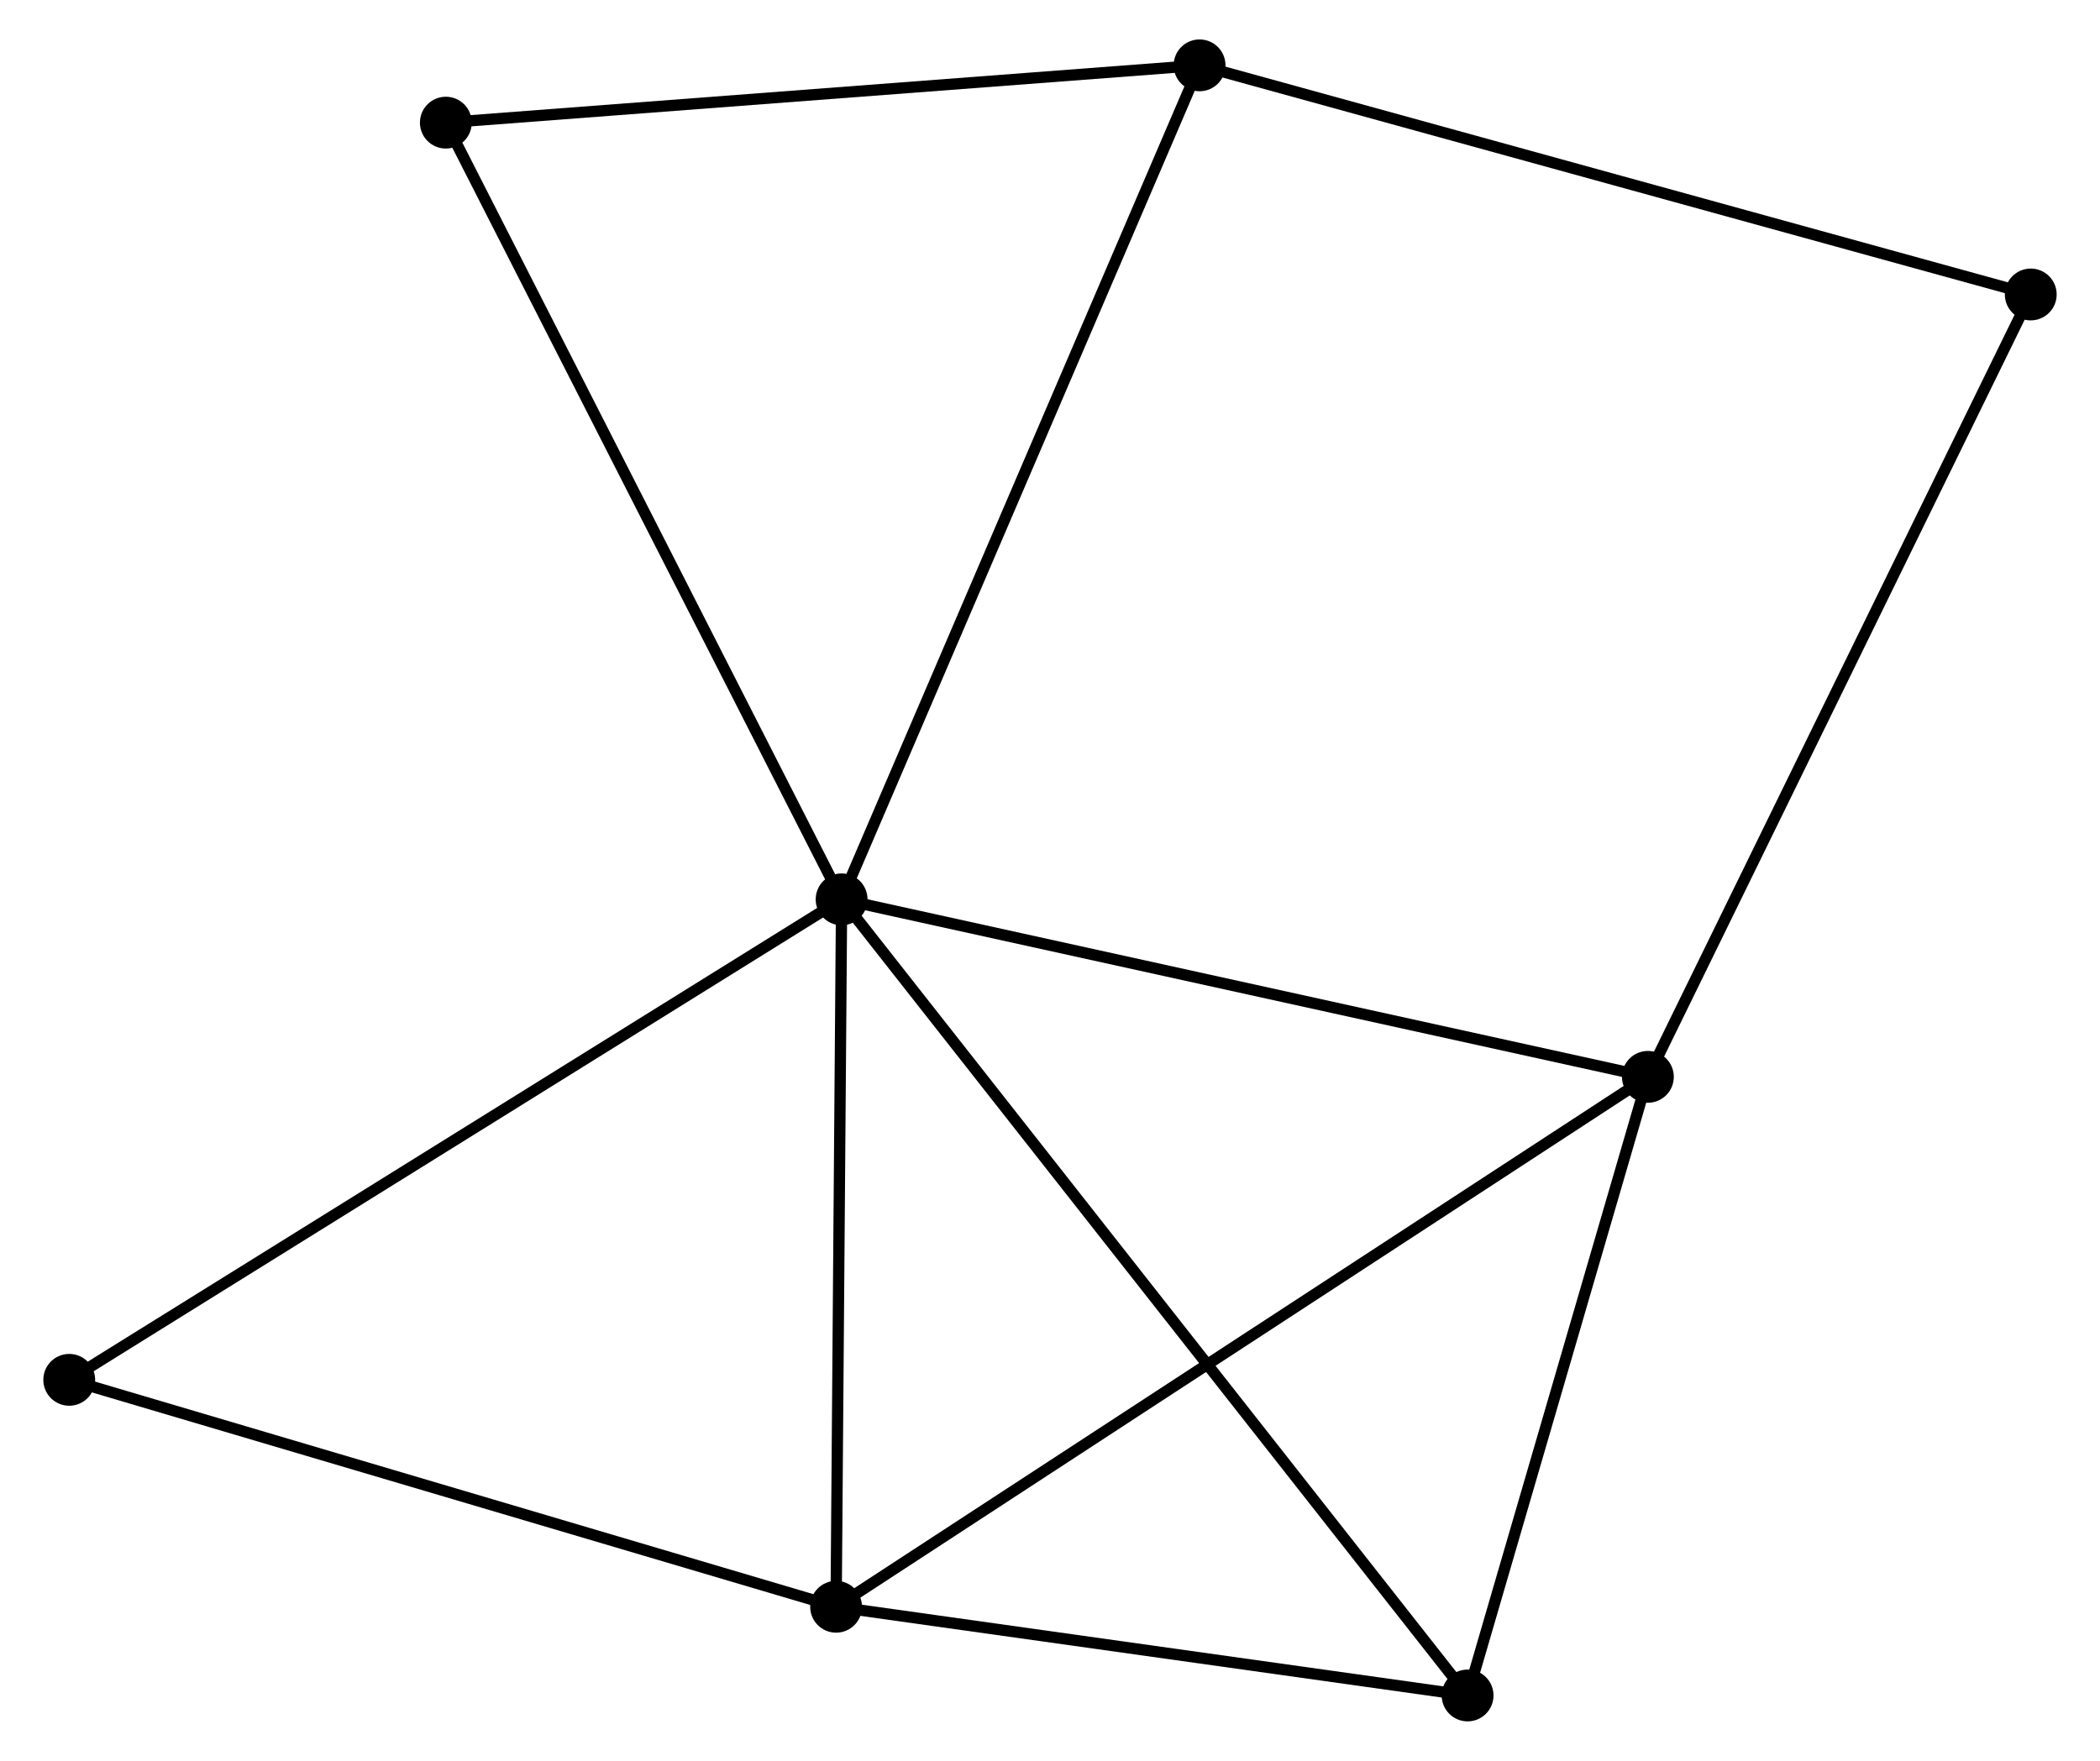 <?xml version="1.0" encoding="UTF-8" standalone="no"?>
<!DOCTYPE svg PUBLIC "-//W3C//DTD SVG 1.1//EN"
 "http://www.w3.org/Graphics/SVG/1.1/DTD/svg11.dtd">
<!-- Generated by graphviz version 2.36.0 (20140111.2315)
 -->
<!-- Title: %3 Pages: 1 -->
<svg width="186pt" height="156pt"
 viewBox="0.00 0.00 185.67 156.30" xmlns="http://www.w3.org/2000/svg" xmlns:xlink="http://www.w3.org/1999/xlink">
<g id="graph0" class="graph" transform="scale(1 1) rotate(0) translate(4 152.3)">
<title>%3</title>
<!-- 0 -->
<g id="node1" class="node"><title>0</title>
<ellipse fill="black" stroke="black" cx="70.342" cy="-72.469" rx="1.8" ry="1.8"/>
</g>
<!-- 1 -->
<g id="node2" class="node"><title>1</title>
<ellipse fill="black" stroke="black" cx="141.893" cy="-56.712" rx="1.8" ry="1.8"/>
</g>
<!-- 0&#45;&#45;1 -->
<g id="edge1" class="edge"><title>0&#45;&#45;1</title>
<path fill="none" stroke="black" d="M72.111,-72.08C81.924,-69.919 129.61,-59.417 139.923,-57.146"/>
</g>
<!-- 2 -->
<g id="node3" class="node"><title>2</title>
<ellipse fill="black" stroke="black" cx="69.853" cy="-9.674" rx="1.8" ry="1.8"/>
</g>
<!-- 0&#45;&#45;2 -->
<g id="edge2" class="edge"><title>0&#45;&#45;2</title>
<path fill="none" stroke="black" d="M70.328,-70.658C70.258,-61.649 69.947,-21.715 69.871,-11.872"/>
</g>
<!-- 3 -->
<g id="node4" class="node"><title>3</title>
<ellipse fill="black" stroke="black" cx="102.108" cy="-146.5" rx="1.8" ry="1.8"/>
</g>
<!-- 0&#45;&#45;3 -->
<g id="edge3" class="edge"><title>0&#45;&#45;3</title>
<path fill="none" stroke="black" d="M71.127,-74.299C75.522,-84.542 97.027,-134.659 101.35,-144.734"/>
</g>
<!-- 4 -->
<g id="node5" class="node"><title>4</title>
<ellipse fill="black" stroke="black" cx="125.893" cy="-1.8" rx="1.8" ry="1.8"/>
</g>
<!-- 0&#45;&#45;4 -->
<g id="edge4" class="edge"><title>0&#45;&#45;4</title>
<path fill="none" stroke="black" d="M71.502,-70.993C78.732,-61.796 117.528,-12.441 124.739,-3.268"/>
</g>
<!-- 5 -->
<g id="node6" class="node"><title>5</title>
<ellipse fill="black" stroke="black" cx="35.221" cy="-141.413" rx="1.8" ry="1.8"/>
</g>
<!-- 0&#45;&#45;5 -->
<g id="edge5" class="edge"><title>0&#45;&#45;5</title>
<path fill="none" stroke="black" d="M69.474,-74.174C64.657,-83.629 41.251,-129.577 36.188,-139.515"/>
</g>
<!-- 7 -->
<g id="node7" class="node"><title>7</title>
<ellipse fill="black" stroke="black" cx="1.8" cy="-29.818" rx="1.8" ry="1.8"/>
</g>
<!-- 0&#45;&#45;7 -->
<g id="edge6" class="edge"><title>0&#45;&#45;7</title>
<path fill="none" stroke="black" d="M68.648,-71.415C59.247,-65.566 13.567,-37.14 3.687,-30.992"/>
</g>
<!-- 1&#45;&#45;2 -->
<g id="edge7" class="edge"><title>1&#45;&#45;2</title>
<path fill="none" stroke="black" d="M140.112,-55.55C130.146,-49.042 81.376,-17.197 71.572,-10.796"/>
</g>
<!-- 1&#45;&#45;4 -->
<g id="edge8" class="edge"><title>1&#45;&#45;4</title>
<path fill="none" stroke="black" d="M141.361,-54.885C138.932,-46.548 128.911,-12.158 126.444,-3.69"/>
</g>
<!-- 6 -->
<g id="node8" class="node"><title>6</title>
<ellipse fill="black" stroke="black" cx="175.869" cy="-126.161" rx="1.8" ry="1.8"/>
</g>
<!-- 1&#45;&#45;6 -->
<g id="edge9" class="edge"><title>1&#45;&#45;6</title>
<path fill="none" stroke="black" d="M142.733,-58.429C147.393,-67.954 170.036,-114.239 174.934,-124.249"/>
</g>
<!-- 2&#45;&#45;4 -->
<g id="edge10" class="edge"><title>2&#45;&#45;4</title>
<path fill="none" stroke="black" d="M71.718,-9.412C80.226,-8.216 115.323,-3.285 123.964,-2.071"/>
</g>
<!-- 2&#45;&#45;7 -->
<g id="edge11" class="edge"><title>2&#45;&#45;7</title>
<path fill="none" stroke="black" d="M67.89,-10.255C57.953,-13.197 13.293,-26.416 3.642,-29.273"/>
</g>
<!-- 3&#45;&#45;5 -->
<g id="edge12" class="edge"><title>3&#45;&#45;5</title>
<path fill="none" stroke="black" d="M100.178,-146.353C90.411,-145.61 46.517,-142.272 37.032,-141.551"/>
</g>
<!-- 3&#45;&#45;6 -->
<g id="edge13" class="edge"><title>3&#45;&#45;6</title>
<path fill="none" stroke="black" d="M103.931,-145.997C114.136,-143.183 164.072,-129.414 174.109,-126.646"/>
</g>
</g>
</svg>
